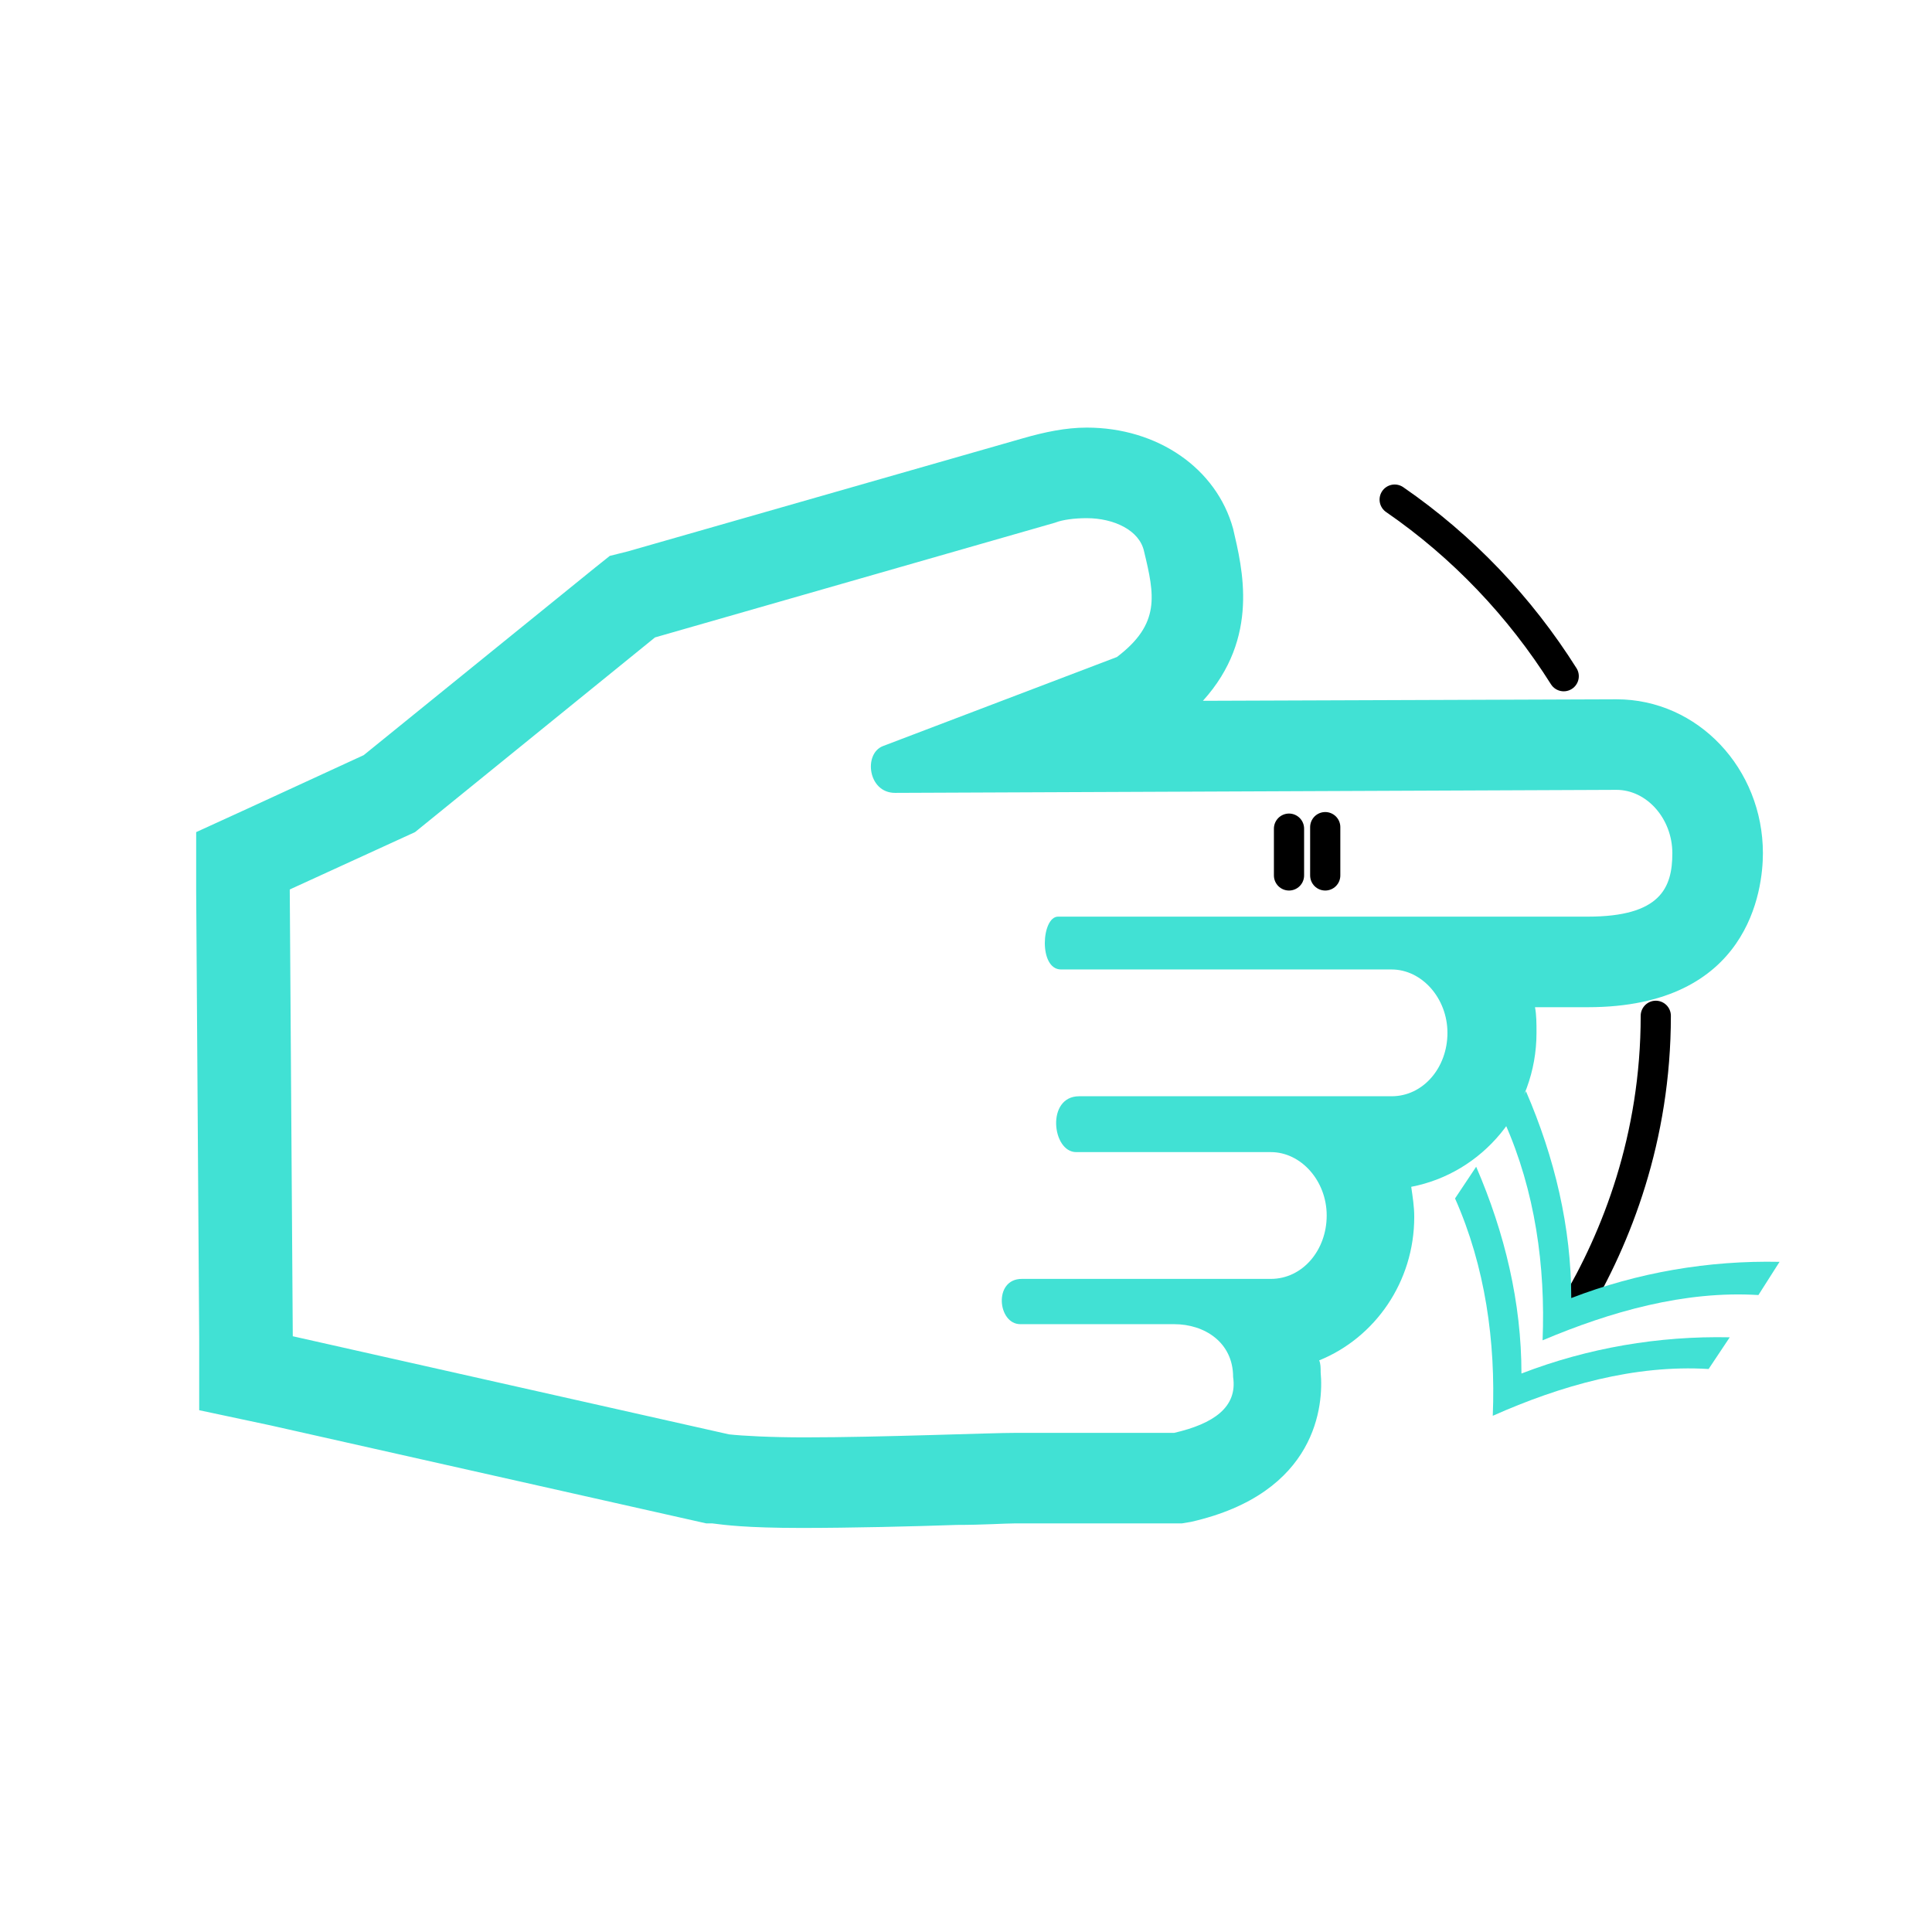 <svg xmlns="http://www.w3.org/2000/svg" viewBox="0 0 128 128" id="Swipedown"><path fill="none" stroke="#000000" stroke-linecap="round" stroke-linejoin="round" stroke-width="2" d="M109.7 67.3c0 8.1-2.6 14.7-5.4 19.4" class="colorStroke000000 svgStroke"></path><path d="M113.2 90.7c-4.9-.3-9.8 1.1-14.3 3.1.2-4.9-.5-9.9-2.5-14.4l1.4-2.1c1.9 4.4 3 9 3 13.7 4.4-1.7 9.1-2.5 13.8-2.4z" fill="#41e1d4" class="color000000 svgShape"></path><path d="M116.5 85.8c-4.9-.3-9.8 1.1-14.3 3 .2-4.9-.5-9.9-2.5-14.4l1.4-2.1c1.9 4.4 3 9 3 13.7 4.4-1.7 9.1-2.5 13.8-2.4z" fill="#41e1d4" class="color000000 svgShape"></path><path d="M71.997 34.33c1.8 0 3.5.8 3.8 2.2.7 2.9 1.1 4.8-1.8 7l-15.5 5.9c-1.3.5-1 3.1.8 3.1l47.8-.2c2 0 3.7 1.9 3.7 4.2 0 2.3-.8 4.2-5.6 4.2h-35.1c-1.1 0-1.3 3.5.2 3.5h21.9c2 0 3.7 1.9 3.7 4.2 0 2.3-1.6 4.2-3.7 4.2H71.497c-2.2 0-1.8 3.7-.2 3.7h12.9c2 0 3.7 1.9 3.7 4.2 0 2.3-1.6 4.2-3.7 4.2h-16.5c-1.9 0-1.6 3-.1 3h10.2c2 0 3.9 1.2 3.9 3.5.3 2-1.3 3.1-3.9 3.7h-10.4c-1.9 0-9 .3-14.1.3-2.2 0-4.1-.1-5-.2l-28.9-6.5-.2-29.6 8.3-3.8 15.9-12.9 26.5-7.6c.5-.2 1.3-.3 2.1-.3m0-6c-1.4 0-2.8.3-4.2.7l-26.2 7.5-1.2.3-1 .8-15.3 12.4-7.6 3.5-3.5 1.6v3.9l.2 29.6v4.8l4.7 1 28.9 6.5h.4c.8.1 2.2.3 5.9.3 3.3 0 7.4-.1 10.3-.2 1.7 0 3.2-.1 3.8-.1h11.1l.6-.1c8.4-1.9 8.8-7.8 8.6-9.9 0-.3 0-.6-.1-.8 3.7-1.5 6.3-5.2 6.3-9.5 0-.7-.1-1.3-.2-2 4.7-.9 8.3-5.1 8.3-10.2 0-.6 0-1.2-.1-1.7h3.5c10.7 0 11.6-7.8 11.6-10.2 0-5.6-4.3-10.2-9.7-10.2l-27.4.1c3.8-4.2 2.6-8.8 2-11.4-1.1-4-5-6.7-9.7-6.7z" fill="#41e1d4" class="color000000 svgShape"></path><path fill="none" stroke="#000000" stroke-linecap="round" stroke-linejoin="round" stroke-width="2" d="M87.8 54.8V58M85.4 54.9V58" class="colorStroke000000 svgStroke"></path><path fill="none" stroke="#000000" stroke-linecap="round" stroke-linejoin="round" stroke-miterlimit="10" stroke-width="2" d="M92.4 33.1c4.5 3.1 8.3 7.1 11.2 11.7" class="colorStroke000000 svgStroke"></path></svg>